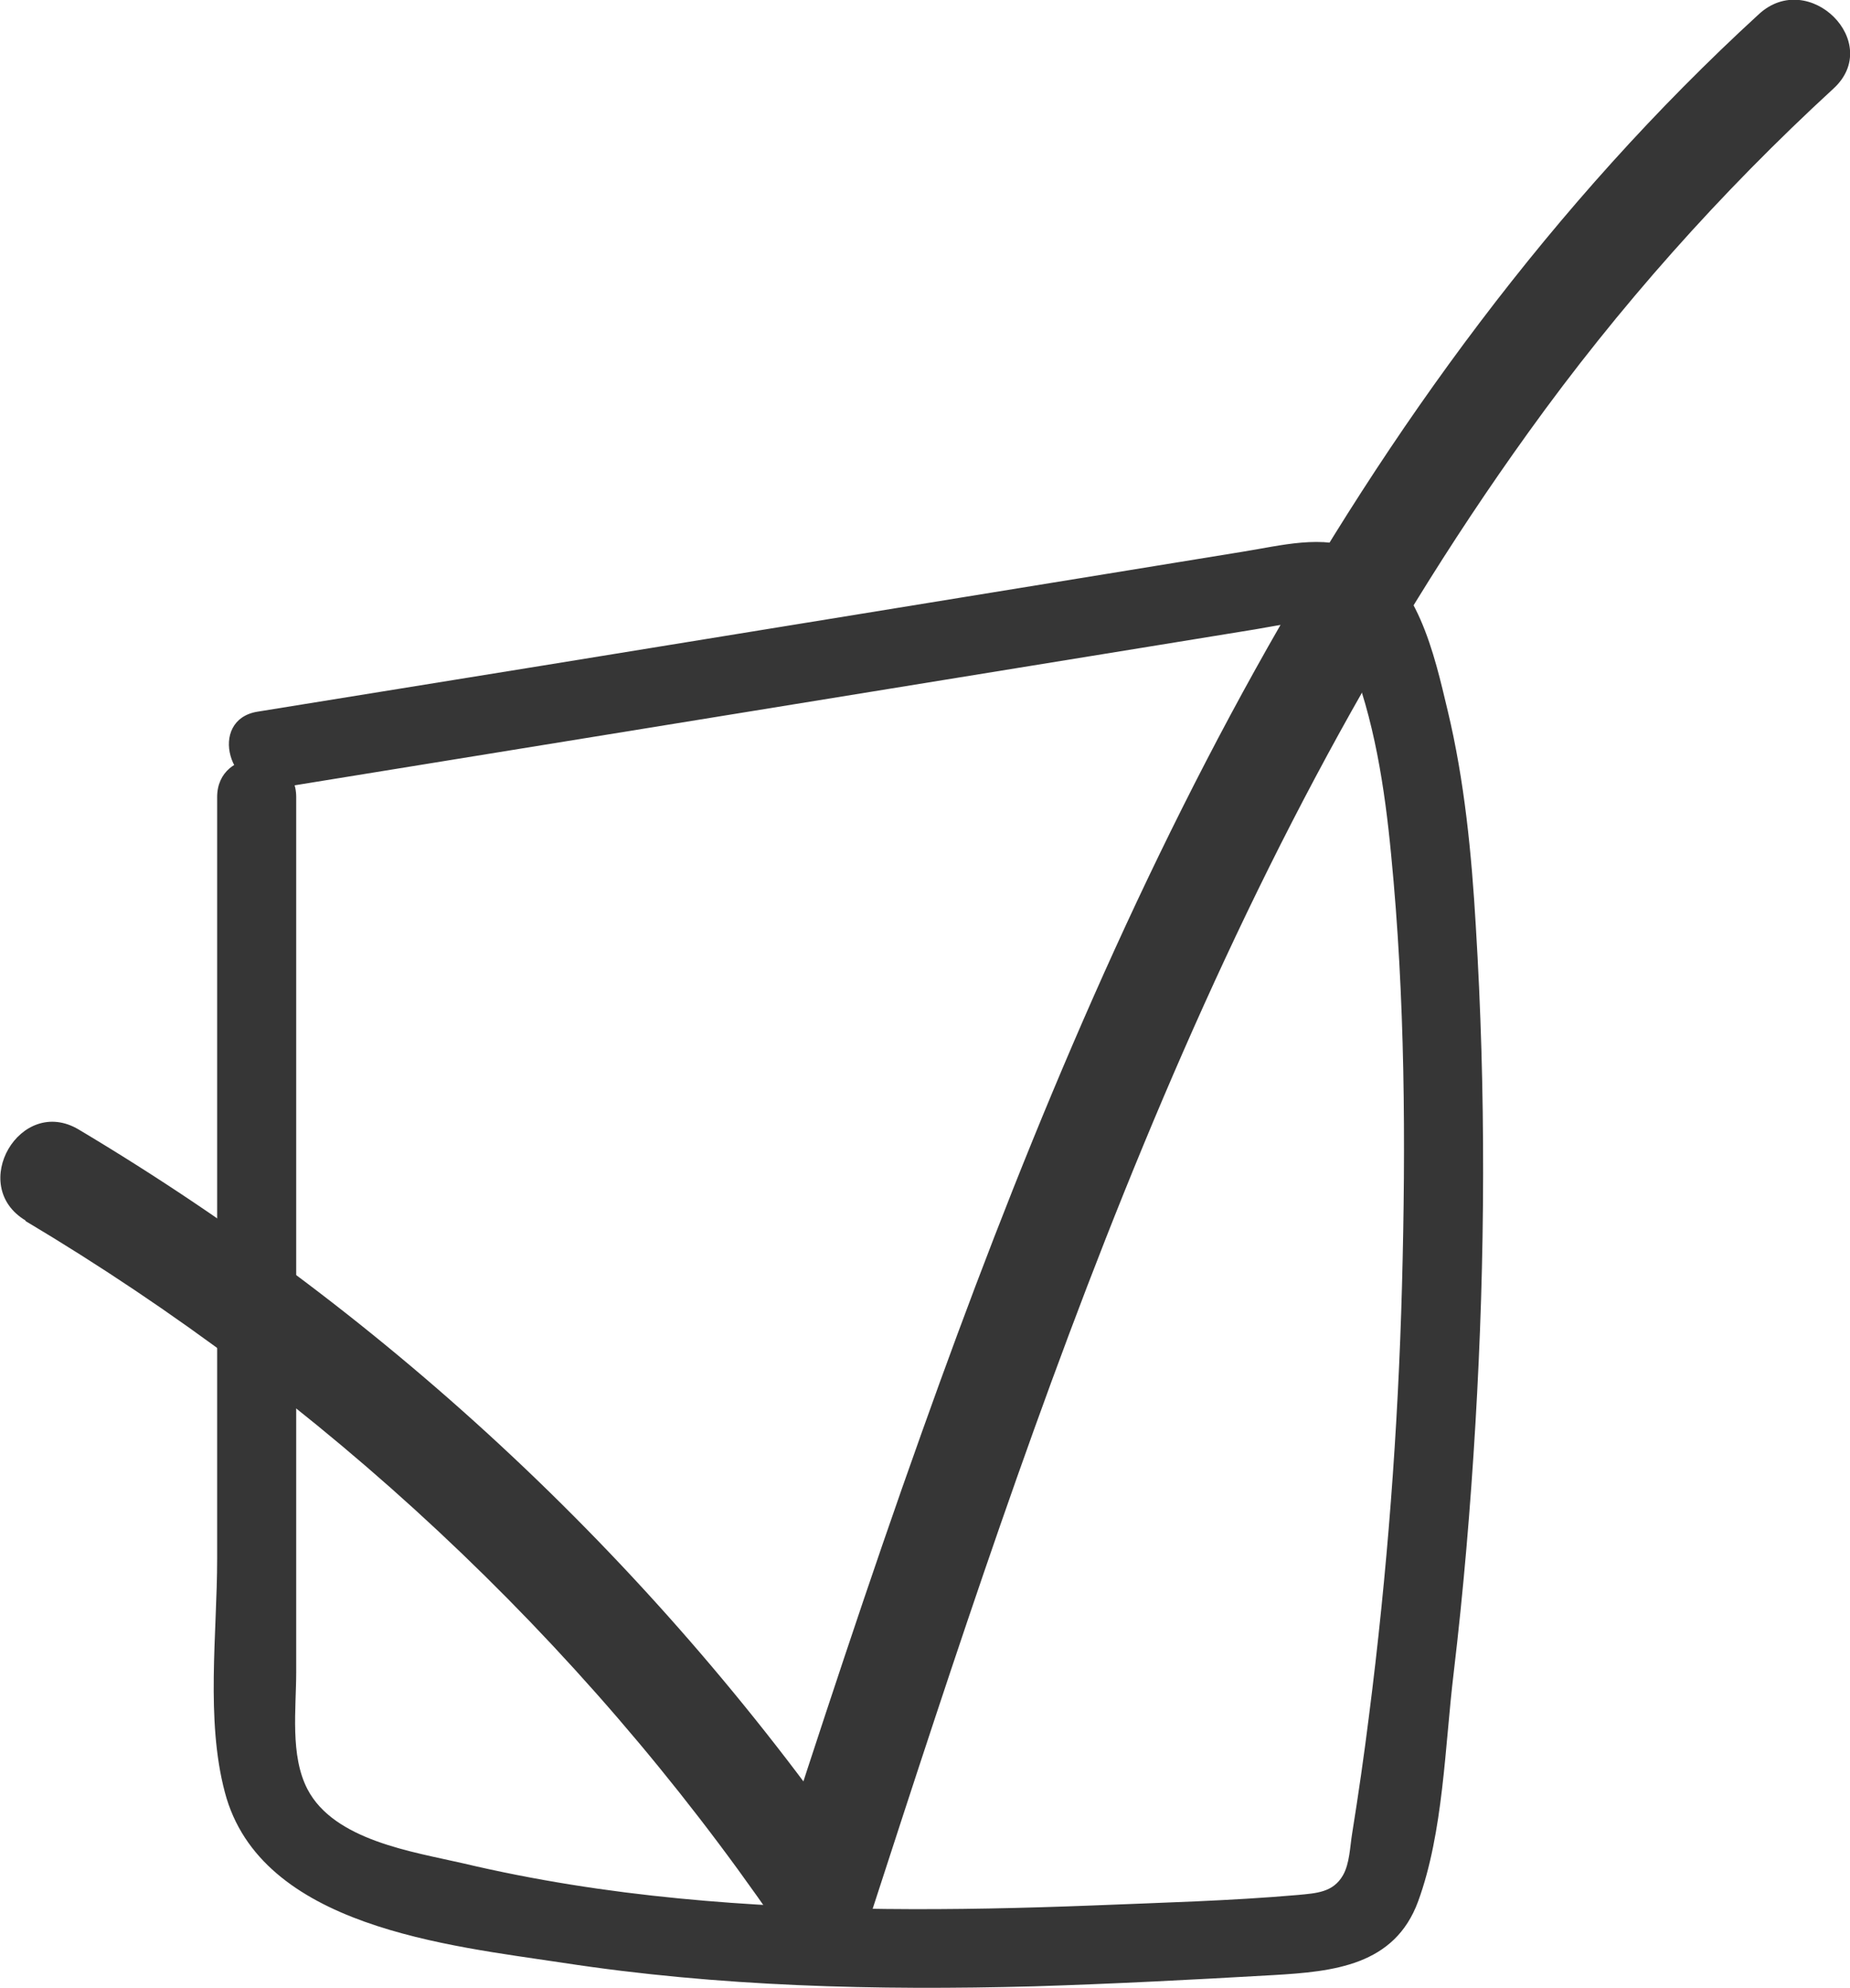 <?xml version="1.0" encoding="UTF-8"?><svg id="Lag_1" xmlns="http://www.w3.org/2000/svg" width="52.65" height="56.57" viewBox="0 0 52.65 56.57"><defs><style>.cls-1{fill:#363636;stroke-width:0px;}</style></defs><g id="check"><path class="cls-1" d="M6.18,22.69v14.44c0,2.41,0,4.81,0,7.22,0,2.13-.33,4.58.22,6.65,1.01,3.84,6.39,4.36,9.62,4.85,4.43.68,8.92.79,13.4.67,2.27-.07,4.55-.19,6.82-.32,1.71-.1,3.45-.27,4.12-2.1.72-1.97.76-4.42,1.01-6.49.28-2.36.48-4.73.62-7.1.28-4.72.3-9.45.01-14.17-.12-2.05-.32-4.12-.8-6.12-.38-1.59-.86-3.82-2.51-4.56-1.04-.47-2.25-.13-3.33.04-1.31.21-2.62.43-3.93.64-2.62.43-5.25.85-7.87,1.28-5.41.88-10.82,1.76-16.23,2.63-1.43.23-.82,2.4.6,2.17,8.28-1.34,16.56-2.69,24.83-4.03.98-.16,1.97-.32,2.95-.48,1.16-.19,2.15-.53,2.68.76.72,1.77,1.02,3.76,1.2,5.64.4,4.07.42,8.2.31,12.28s-.42,8.18-.94,12.24c-.14,1.12-.3,2.23-.48,3.35-.06.37-.07.85-.26,1.18-.28.49-.76.51-1.28.56-1.95.17-3.92.22-5.87.3-3.91.15-7.83.18-11.73-.2-2.07-.2-4.13-.52-6.16-1-1.43-.33-3.67-.65-4.43-2.11-.5-.96-.32-2.29-.32-3.33v-3.49c0-2.32,0-4.65,0-6.97v-14.44c0-1.45-2.25-1.45-2.25,0h0Z"/><path class="cls-1" d="M.72,34.74c8.46,5.04,15.78,11.86,21.36,19.98.74,1.07,2.33.91,2.74-.36,4.73-14.57,9.64-29.5,18.68-42.06,2.55-3.55,5.46-6.82,8.68-9.78,1.43-1.31-.7-3.42-2.12-2.12-11.76,10.78-18.55,25.55-23.82,40.34-1.52,4.25-2.92,8.53-4.31,12.82l2.74-.36c-5.87-8.55-13.52-15.75-22.43-21.06-1.66-.99-3.17,1.6-1.51,2.59h0Z"/></g></svg>